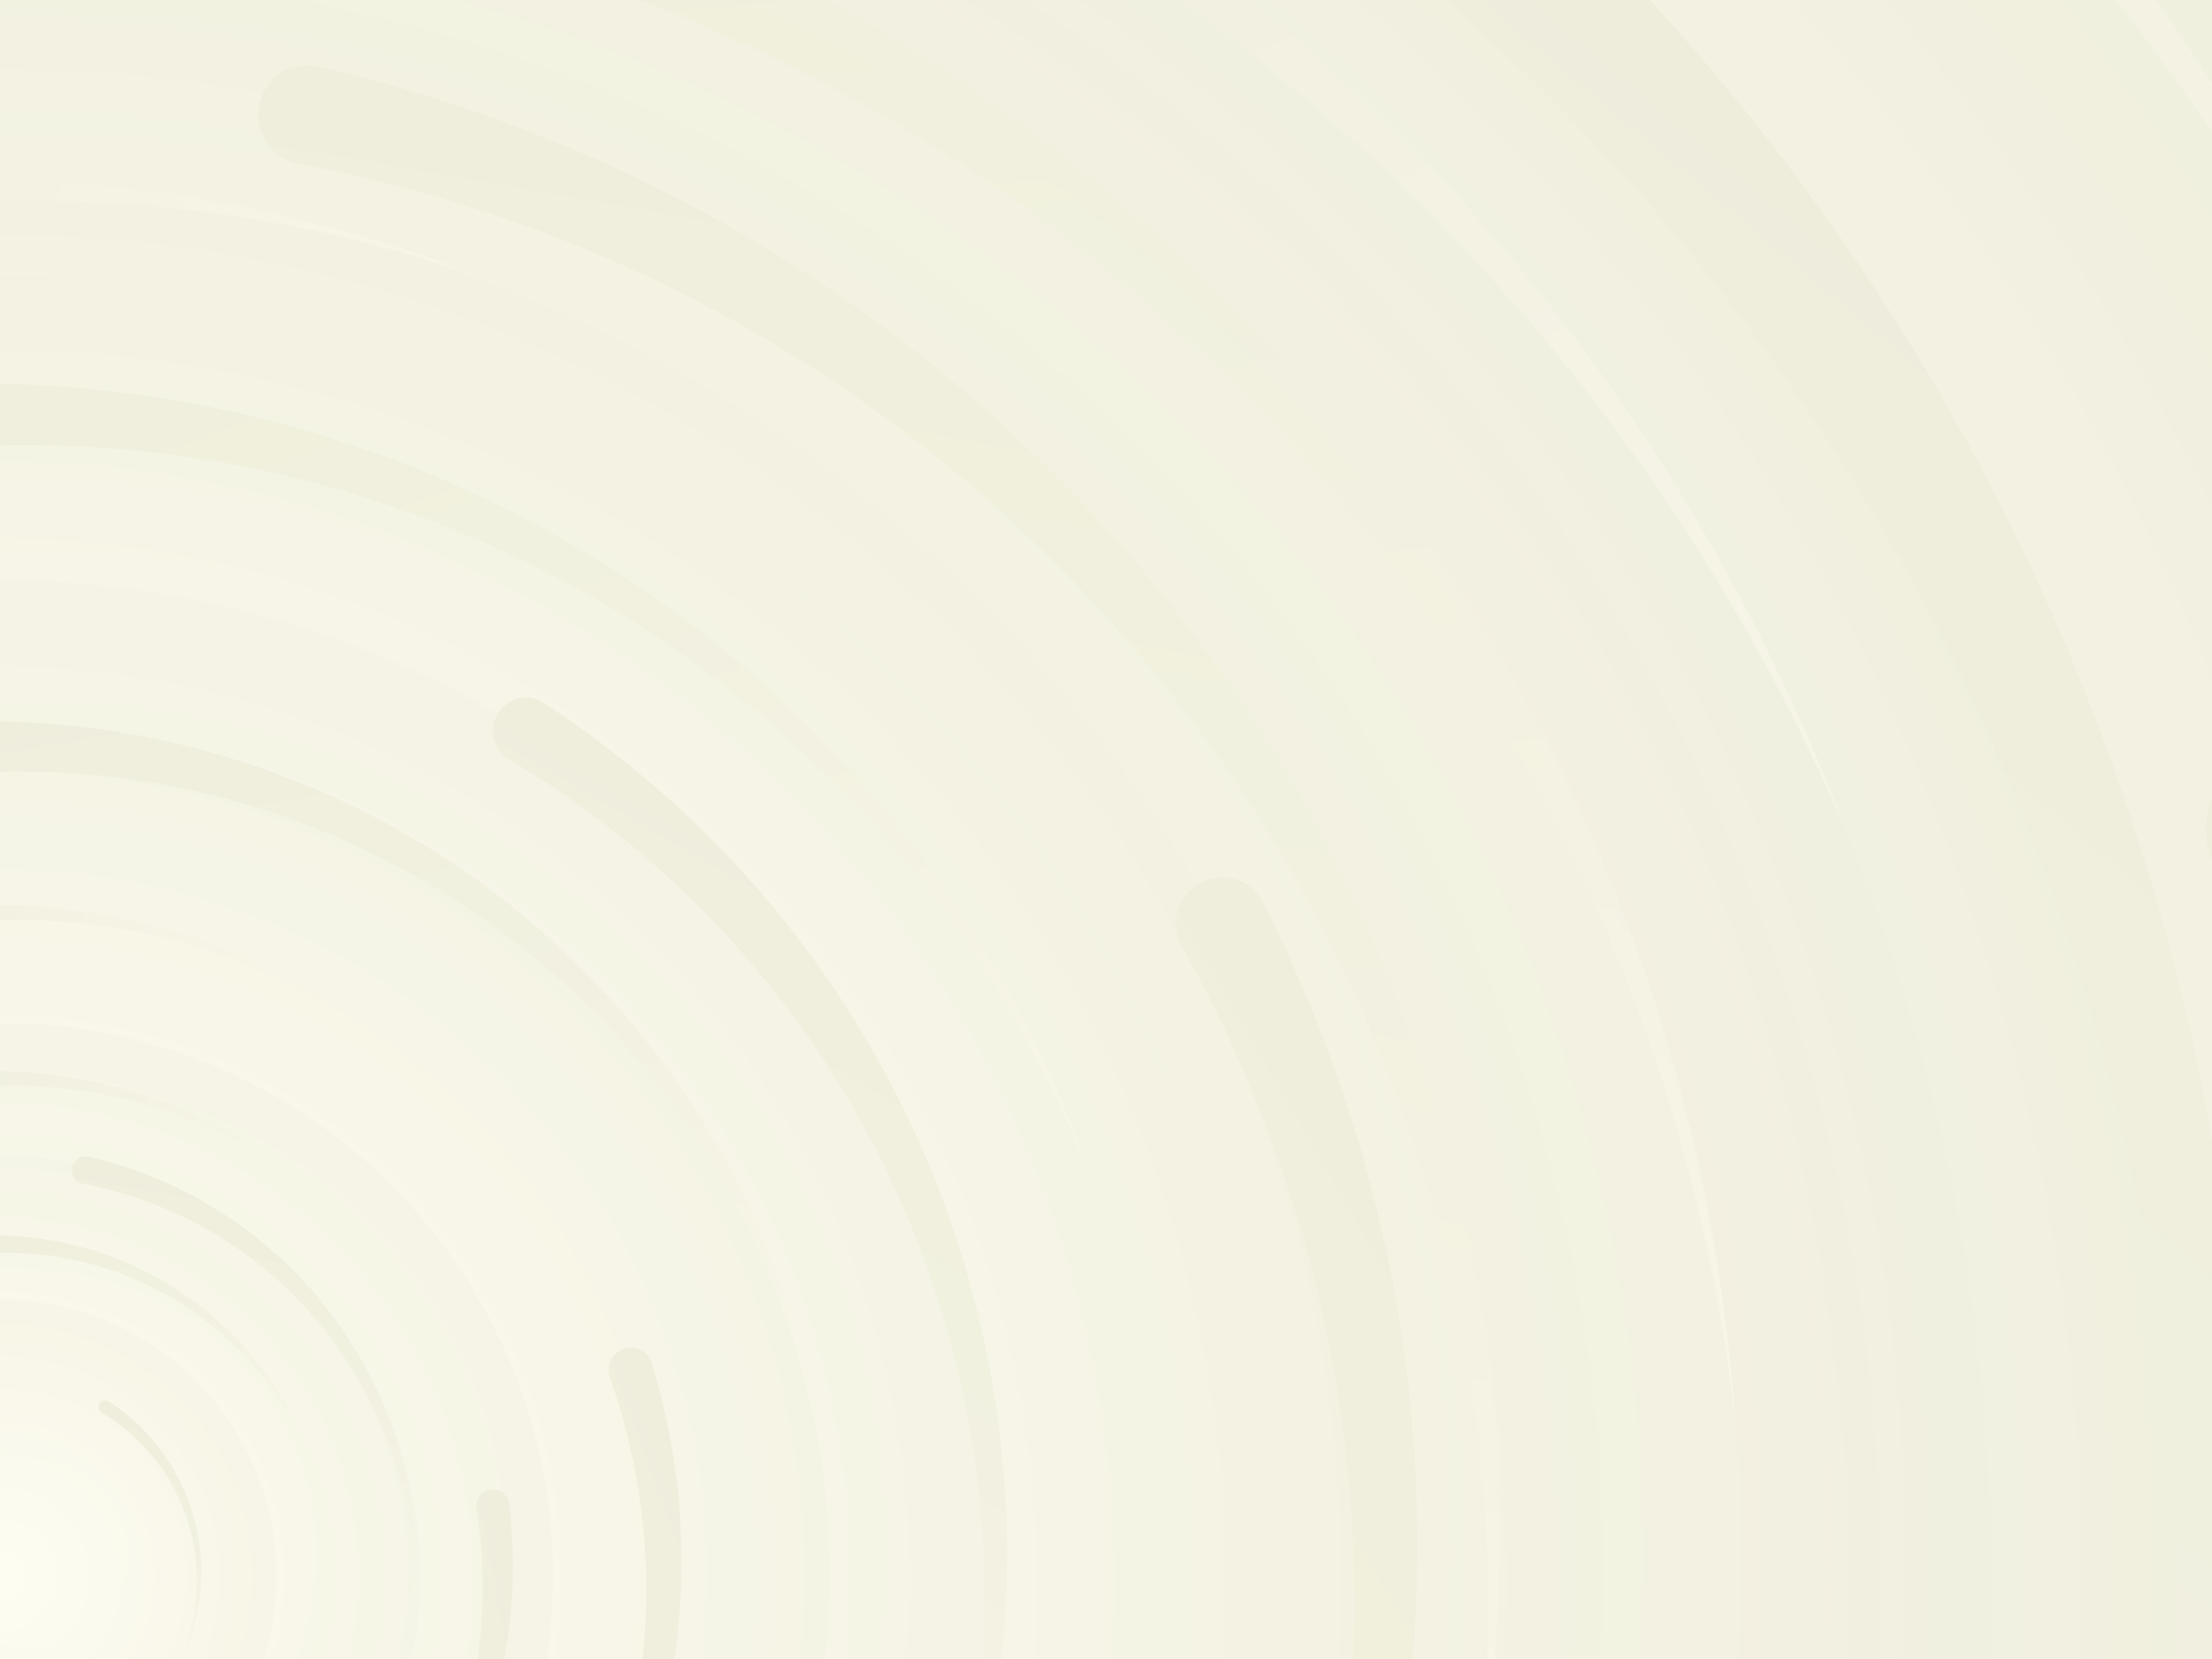 <svg xmlns="http://www.w3.org/2000/svg" viewBox="0 0 2000 1500"><path fill="#EEEDDB" d="M0 0h2000v1500H0z"/><defs><radialGradient id="c" gradientUnits="objectBoundingBox"><stop offset="0" stop-color="#FFFEF3"/><stop offset="1" stop-color="#EEEDDB"/></radialGradient><linearGradient id="a" gradientUnits="userSpaceOnUse" x1="0" y1="750" x2="1550" y2="750"><stop offset="0" stop-color="#f7f6e7"/><stop offset="1" stop-color="#EEEDDB"/></linearGradient><path id="b" fill="url(#a)" d="M1549.2 51.6c-5.4 99.1-20.2 197.6-44.2 293.6-24.1 96-57.4 189.4-99.3 278.6-41.9 89.2-92.4 174.1-150.3 253.3-58 79.2-123.4 152.6-195.1 219-71.7 66.4-149.6 125.8-232.2 177.2-82.7 51.4-170.1 94.7-260.7 129.1-90.6 34.4-184.4 60-279.5 76.3C192.6 1495 96.1 1502 0 1500c96.1-2.1 191.8-13.3 285.4-33.6 93.6-20.2 185-49.5 272.5-87.2 87.6-37.7 171.3-83.8 249.6-137.3 78.4-53.5 151.5-114.5 217.9-181.7 66.5-67.2 126.4-140.7 178.6-218.9 52.3-78.3 96.9-161.4 133-247.9 36.1-86.5 63.8-176.2 82.6-267.6 18.8-91.4 28.6-184.4 29.6-277.4.3-27.6 23.2-48.7 50.8-48.4s49.5 21.8 49.2 49.5c0 .7 0 1.3-.1 2l.1.1z"/><g id="d"><use href="#b" transform="rotate(60) scale(.12)"/><use href="#b" transform="rotate(10) scale(.2)"/><use href="#b" transform="rotate(40) scale(.25)"/><use href="#b" transform="rotate(-20) scale(.3)"/><use href="#b" transform="rotate(-30) scale(.4)"/><use href="#b" transform="rotate(20) scale(.5)"/><use href="#b" transform="rotate(60) scale(.6)"/><use href="#b" transform="rotate(10) scale(.7)"/><use href="#b" transform="rotate(-40) scale(.835)"/><use href="#b" transform="rotate(40) scale(.9)"/><use href="#b" transform="rotate(25) scale(1.05)"/><use href="#b" transform="rotate(8) scale(1.2)"/><use href="#b" transform="rotate(-60) scale(1.333)"/><use href="#b" transform="rotate(-30) scale(1.45)"/><use href="#b" transform="rotate(10) scale(1.6)"/></g></defs><g transform="translate(0 1425)"><circle fill="url(#c)" r="3000"/><g opacity=".5" fill="url(#c)"><circle r="2000"/><circle r="1800"/><circle r="1700"/><circle r="1651"/><circle r="1450"/><circle r="1250"/><circle r="1175"/><circle r="900"/><circle r="750"/><circle r="500"/><circle r="380"/><circle r="250"/></g><g><use href="#d" transform="rotate(10)"/><use href="#d" transform="rotate(120)"/><use href="#d" transform="rotate(240)"/></g><circle fill-opacity=".1" fill="url(#c)" r="3000"/></g></svg>